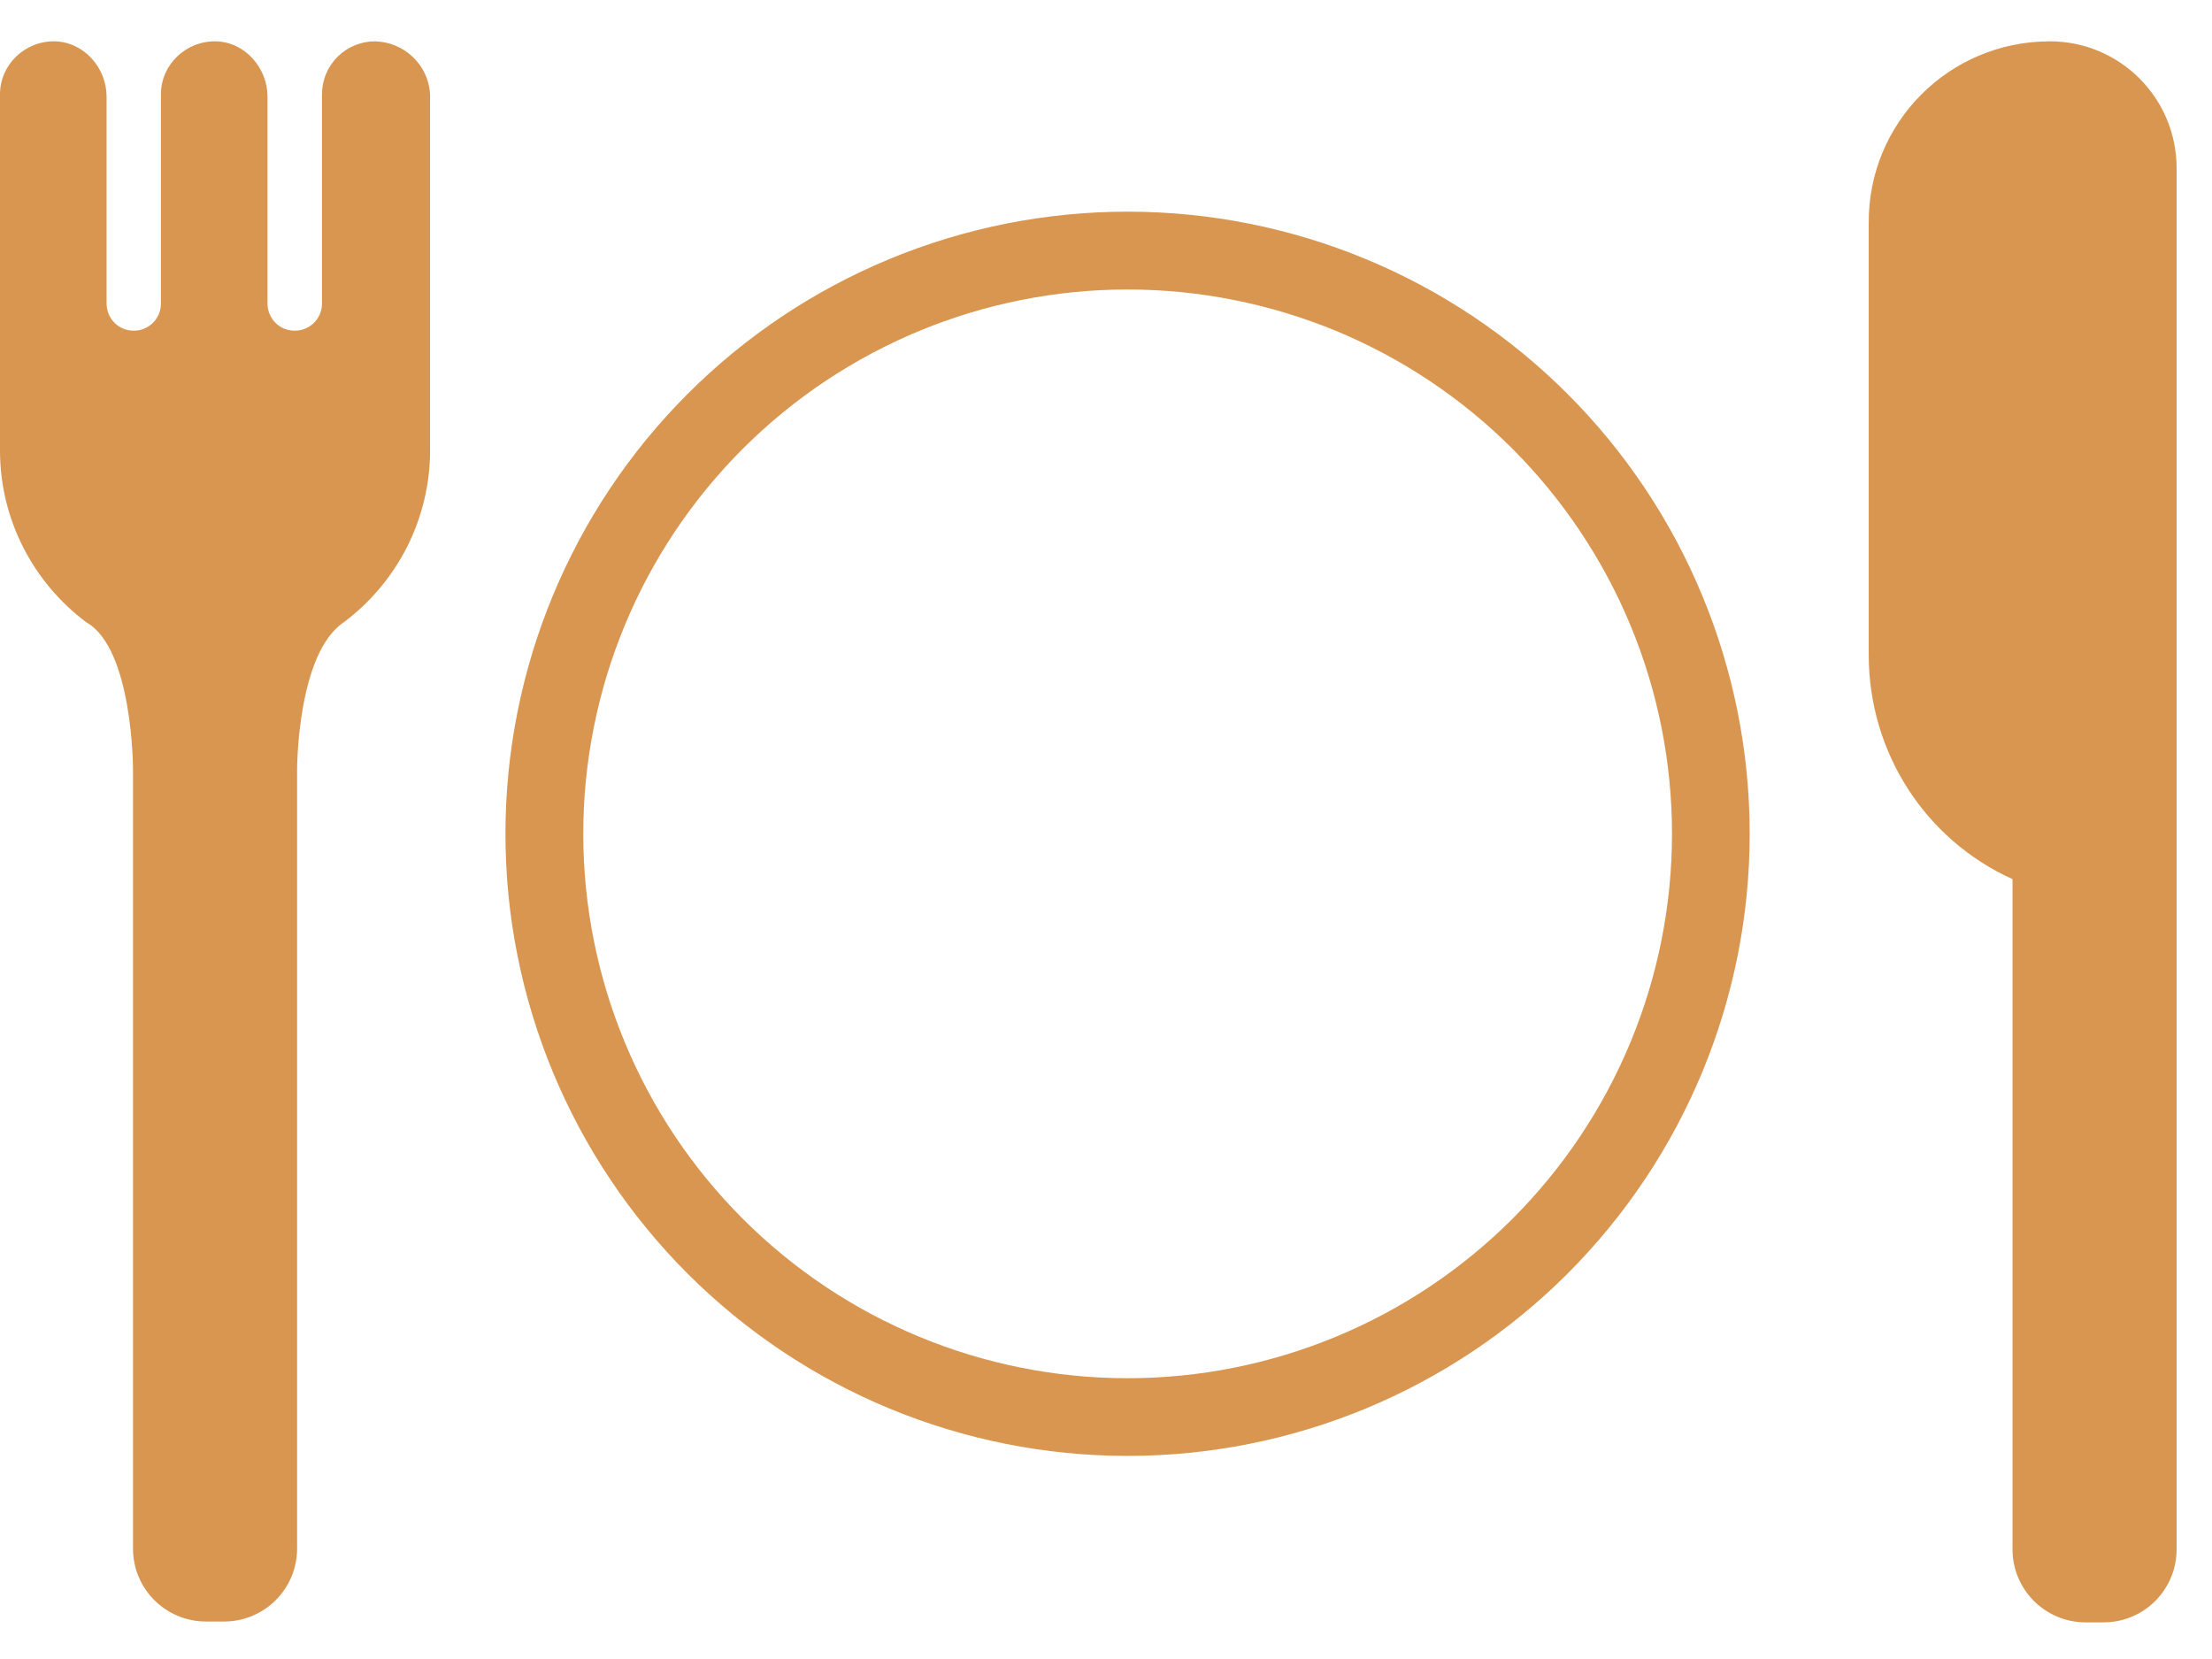 <svg width="16" height="12" viewBox="0 0 16 12" fill="none" xmlns="http://www.w3.org/2000/svg">
<path d="M12.656 6.031C12.656 7.225 12.182 8.369 11.338 9.213C10.494 10.057 9.35 10.531 8.156 10.531C6.963 10.531 5.818 10.057 4.974 9.213C4.13 8.369 3.656 7.225 3.656 6.031C3.656 4.838 4.13 3.693 4.974 2.849C5.818 2.005 6.963 1.531 8.156 1.531C9.35 1.531 10.494 2.005 11.338 2.849C12.182 3.693 12.656 4.838 12.656 6.031ZM8.156 9.969C8.673 9.969 9.185 9.867 9.663 9.669C10.141 9.471 10.575 9.181 10.941 8.815C11.306 8.45 11.596 8.016 11.794 7.538C11.992 7.06 12.094 6.548 12.094 6.031C12.094 5.514 11.992 5.002 11.794 4.524C11.596 4.047 11.306 3.613 10.941 3.247C10.575 2.881 10.141 2.591 9.663 2.393C9.185 2.196 8.673 2.094 8.156 2.094C7.112 2.094 6.11 2.509 5.372 3.247C4.634 3.985 4.219 4.987 4.219 6.031C4.219 7.076 4.634 8.077 5.372 8.815C6.11 9.554 7.112 9.969 8.156 9.969ZM15.744 1.216C15.744 0.71 15.334 0.299 14.828 0.299C14.096 0.299 13.511 0.89 13.517 1.616V4.737C13.517 5.442 13.925 6.073 14.557 6.359V11.206C14.557 11.499 14.794 11.735 15.086 11.735H15.216C15.508 11.735 15.744 11.499 15.744 11.206V1.216ZM2.711 0.299C2.61 0.299 2.513 0.34 2.441 0.411C2.369 0.483 2.329 0.58 2.329 0.682V2.195C2.329 2.307 2.239 2.392 2.132 2.392C2.019 2.392 1.935 2.302 1.935 2.195V0.699C1.935 0.491 1.772 0.305 1.564 0.299C1.344 0.294 1.164 0.468 1.164 0.682V2.195C1.164 2.307 1.074 2.392 0.968 2.392C0.855 2.392 0.771 2.302 0.771 2.195V0.699C0.771 0.491 0.608 0.305 0.399 0.299C0.18 0.294 0 0.468 0 0.682V3.258C0 3.765 0.246 4.218 0.624 4.501C0.962 4.691 0.962 5.564 0.962 5.564V11.201C0.962 11.493 1.198 11.729 1.491 11.729H1.62C1.913 11.729 2.149 11.493 2.149 11.201V5.564C2.149 5.564 2.149 4.726 2.487 4.501C2.68 4.356 2.837 4.169 2.946 3.953C3.054 3.737 3.111 3.499 3.111 3.258V0.682C3.105 0.579 3.061 0.483 2.986 0.412C2.912 0.341 2.814 0.301 2.711 0.299Z" fill="#D99651"/>
</svg>
